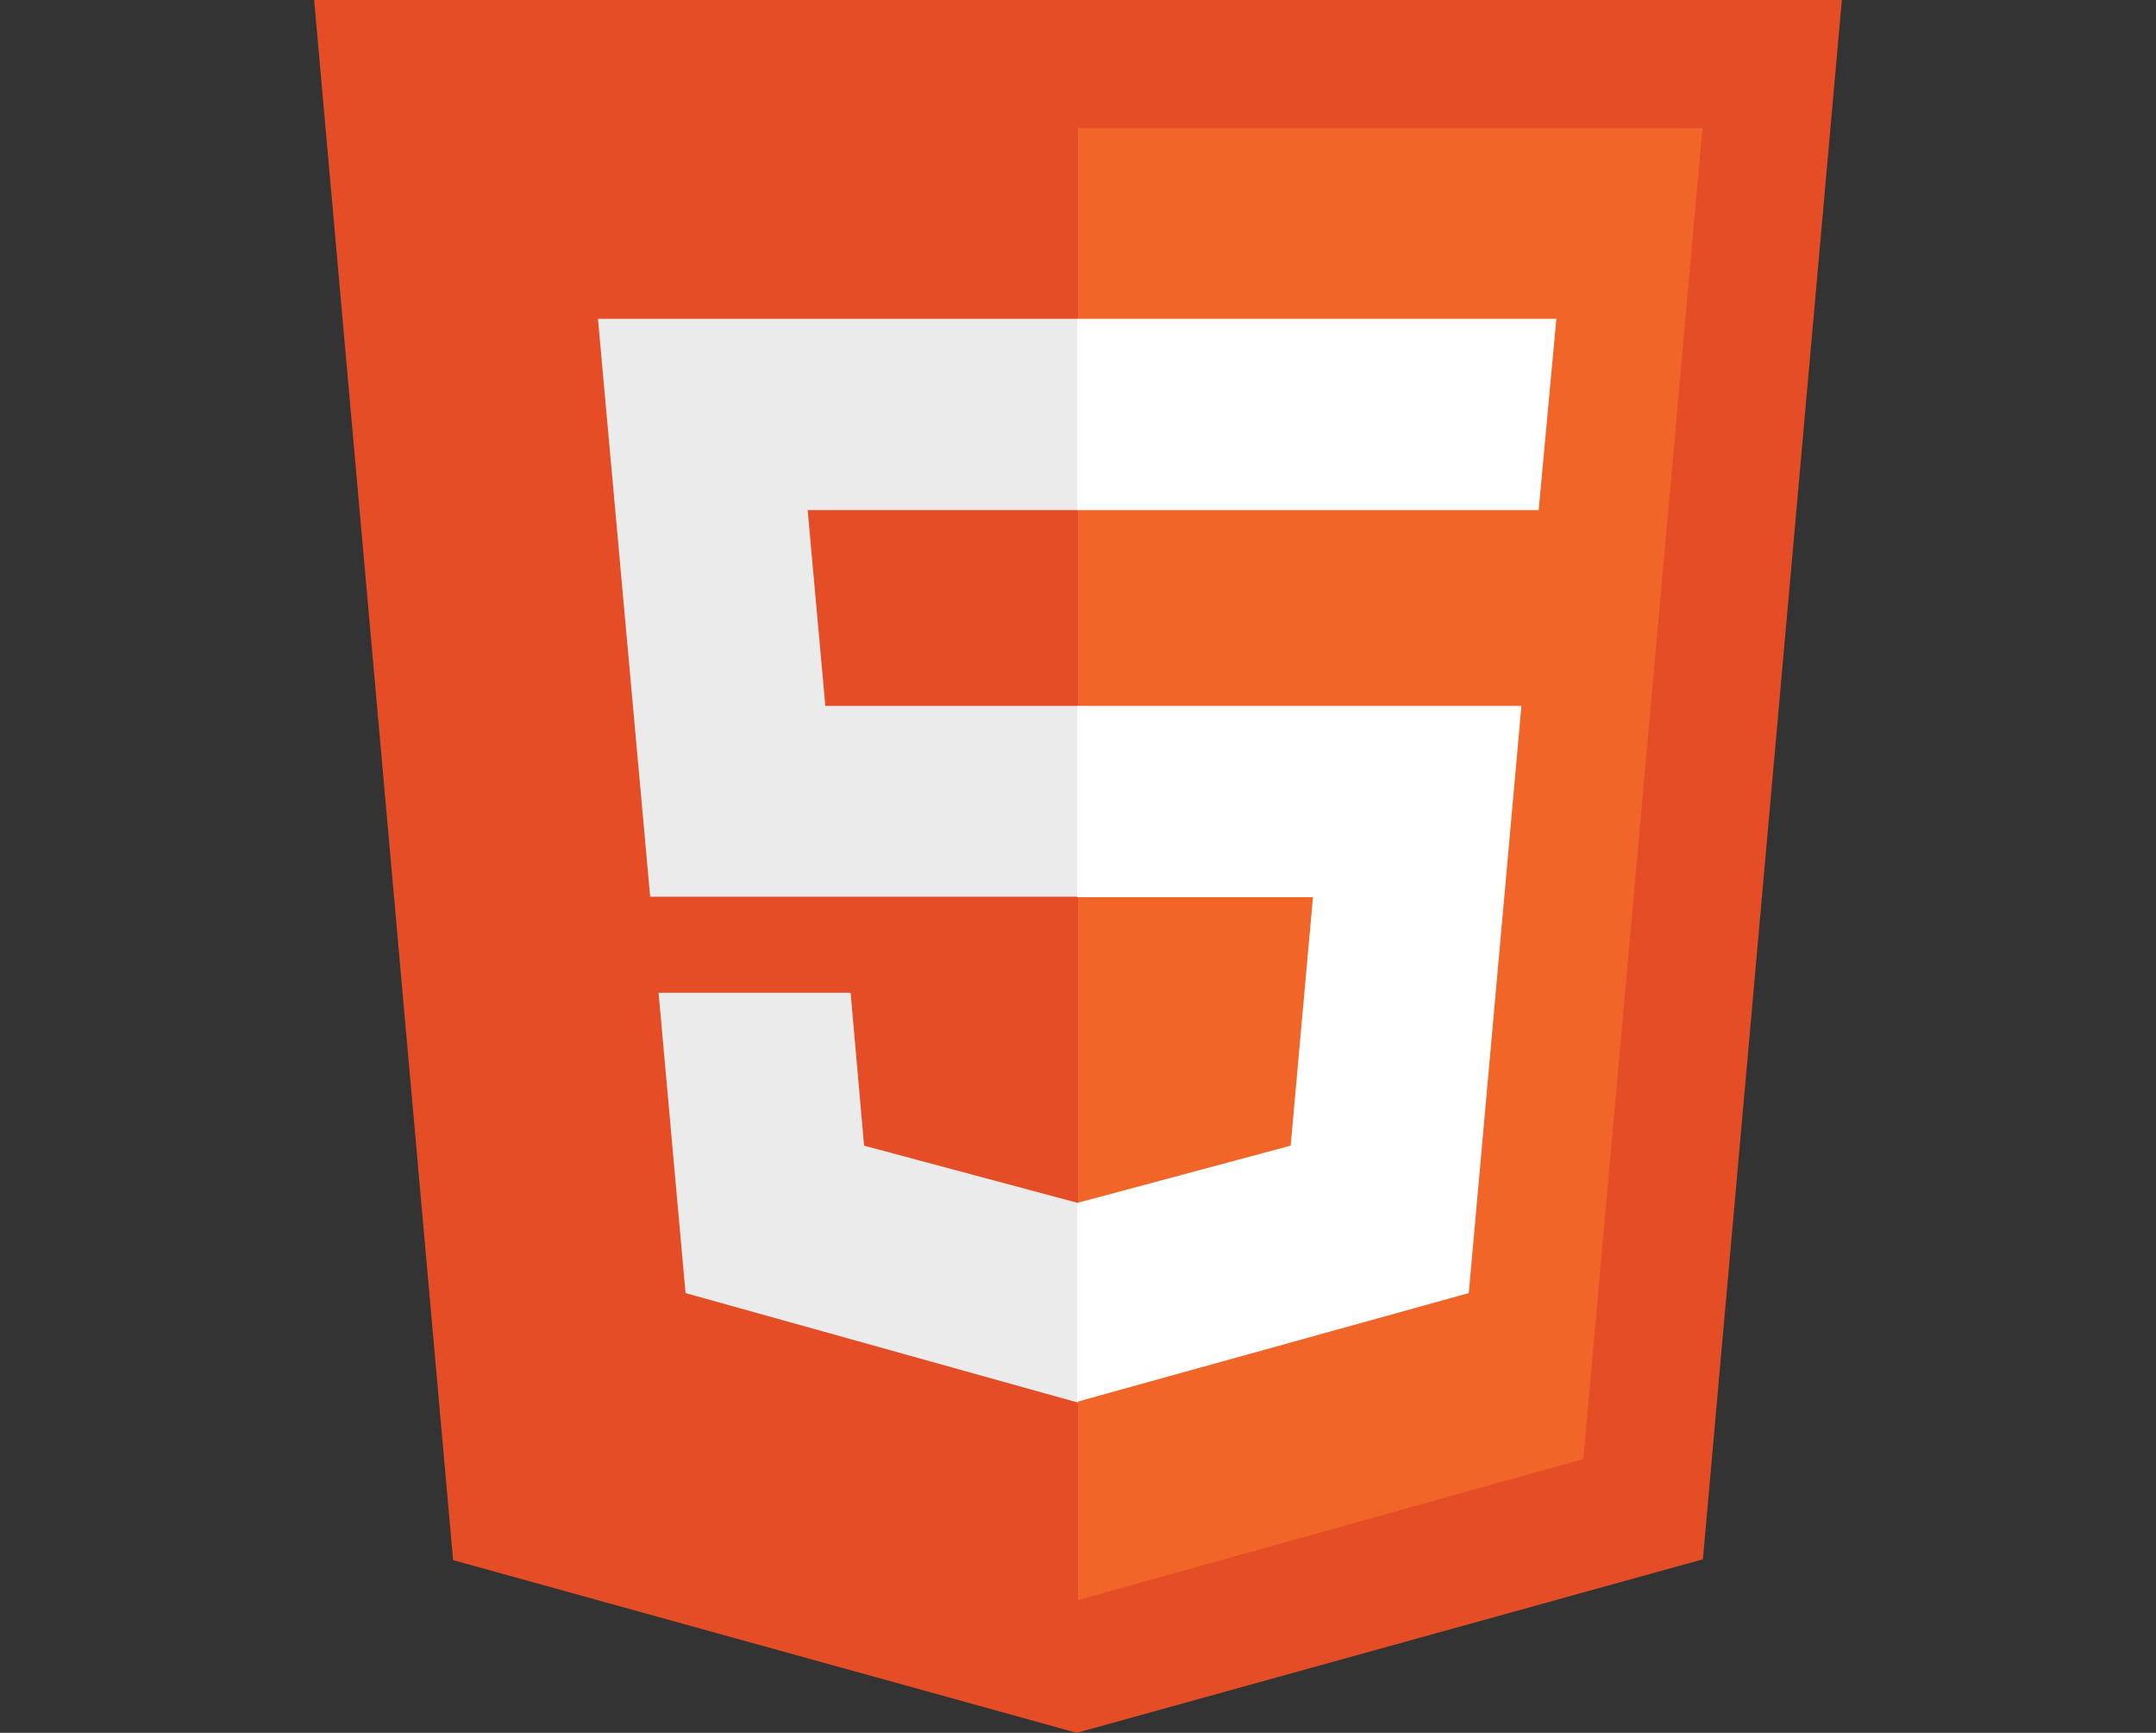 <?xml version="1.0" encoding="utf-8"?>
<!-- Generator: Adobe Illustrator 23.0.1, SVG Export Plug-In . SVG Version: 6.00 Build 0)  -->
<svg version="1.1" id="Layer_1" xmlns="http://www.w3.org/2000/svg" xmlns:xlink="http://www.w3.org/1999/xlink" x="0px" y="0px"
	 viewBox="0 0 512 411.4" style="enable-background:new 0 0 512 411.4;" xml:space="preserve">
<rect x="0" y="0" width="512" height="411.4" fill="#333333" stroke="none"/>
<style type="text/css">
	.st0{fill:#E44D26;}
	.st1{fill:#F16529;}
	.st2{fill:#EBEBEB;}
	.st3{fill:#FFFFFF;}
</style>
<title>HTML5 Logo</title>
<path class="st0" d="M107.6,370.4L74.6,0h362.8l-33,370.2l-148.7,41.2"/>
<path class="st1" d="M256,379.9V30.4h148.3l-28.3,316"/>
<path class="st2" d="M142,75.7h114v45.4h-64.2l4.2,46.5h60v45.3H154.4 M156.4,235.7H202l3.2,36.3l50.8,13.6V333l-93.2-26"/>
<path class="st3" d="M369.6,75.7H255.8v45.4h109.6 M361.3,167.6H255.8V213h56l-5.3,59l-50.7,13.6v47.2l93-25.8"/>
</svg>
